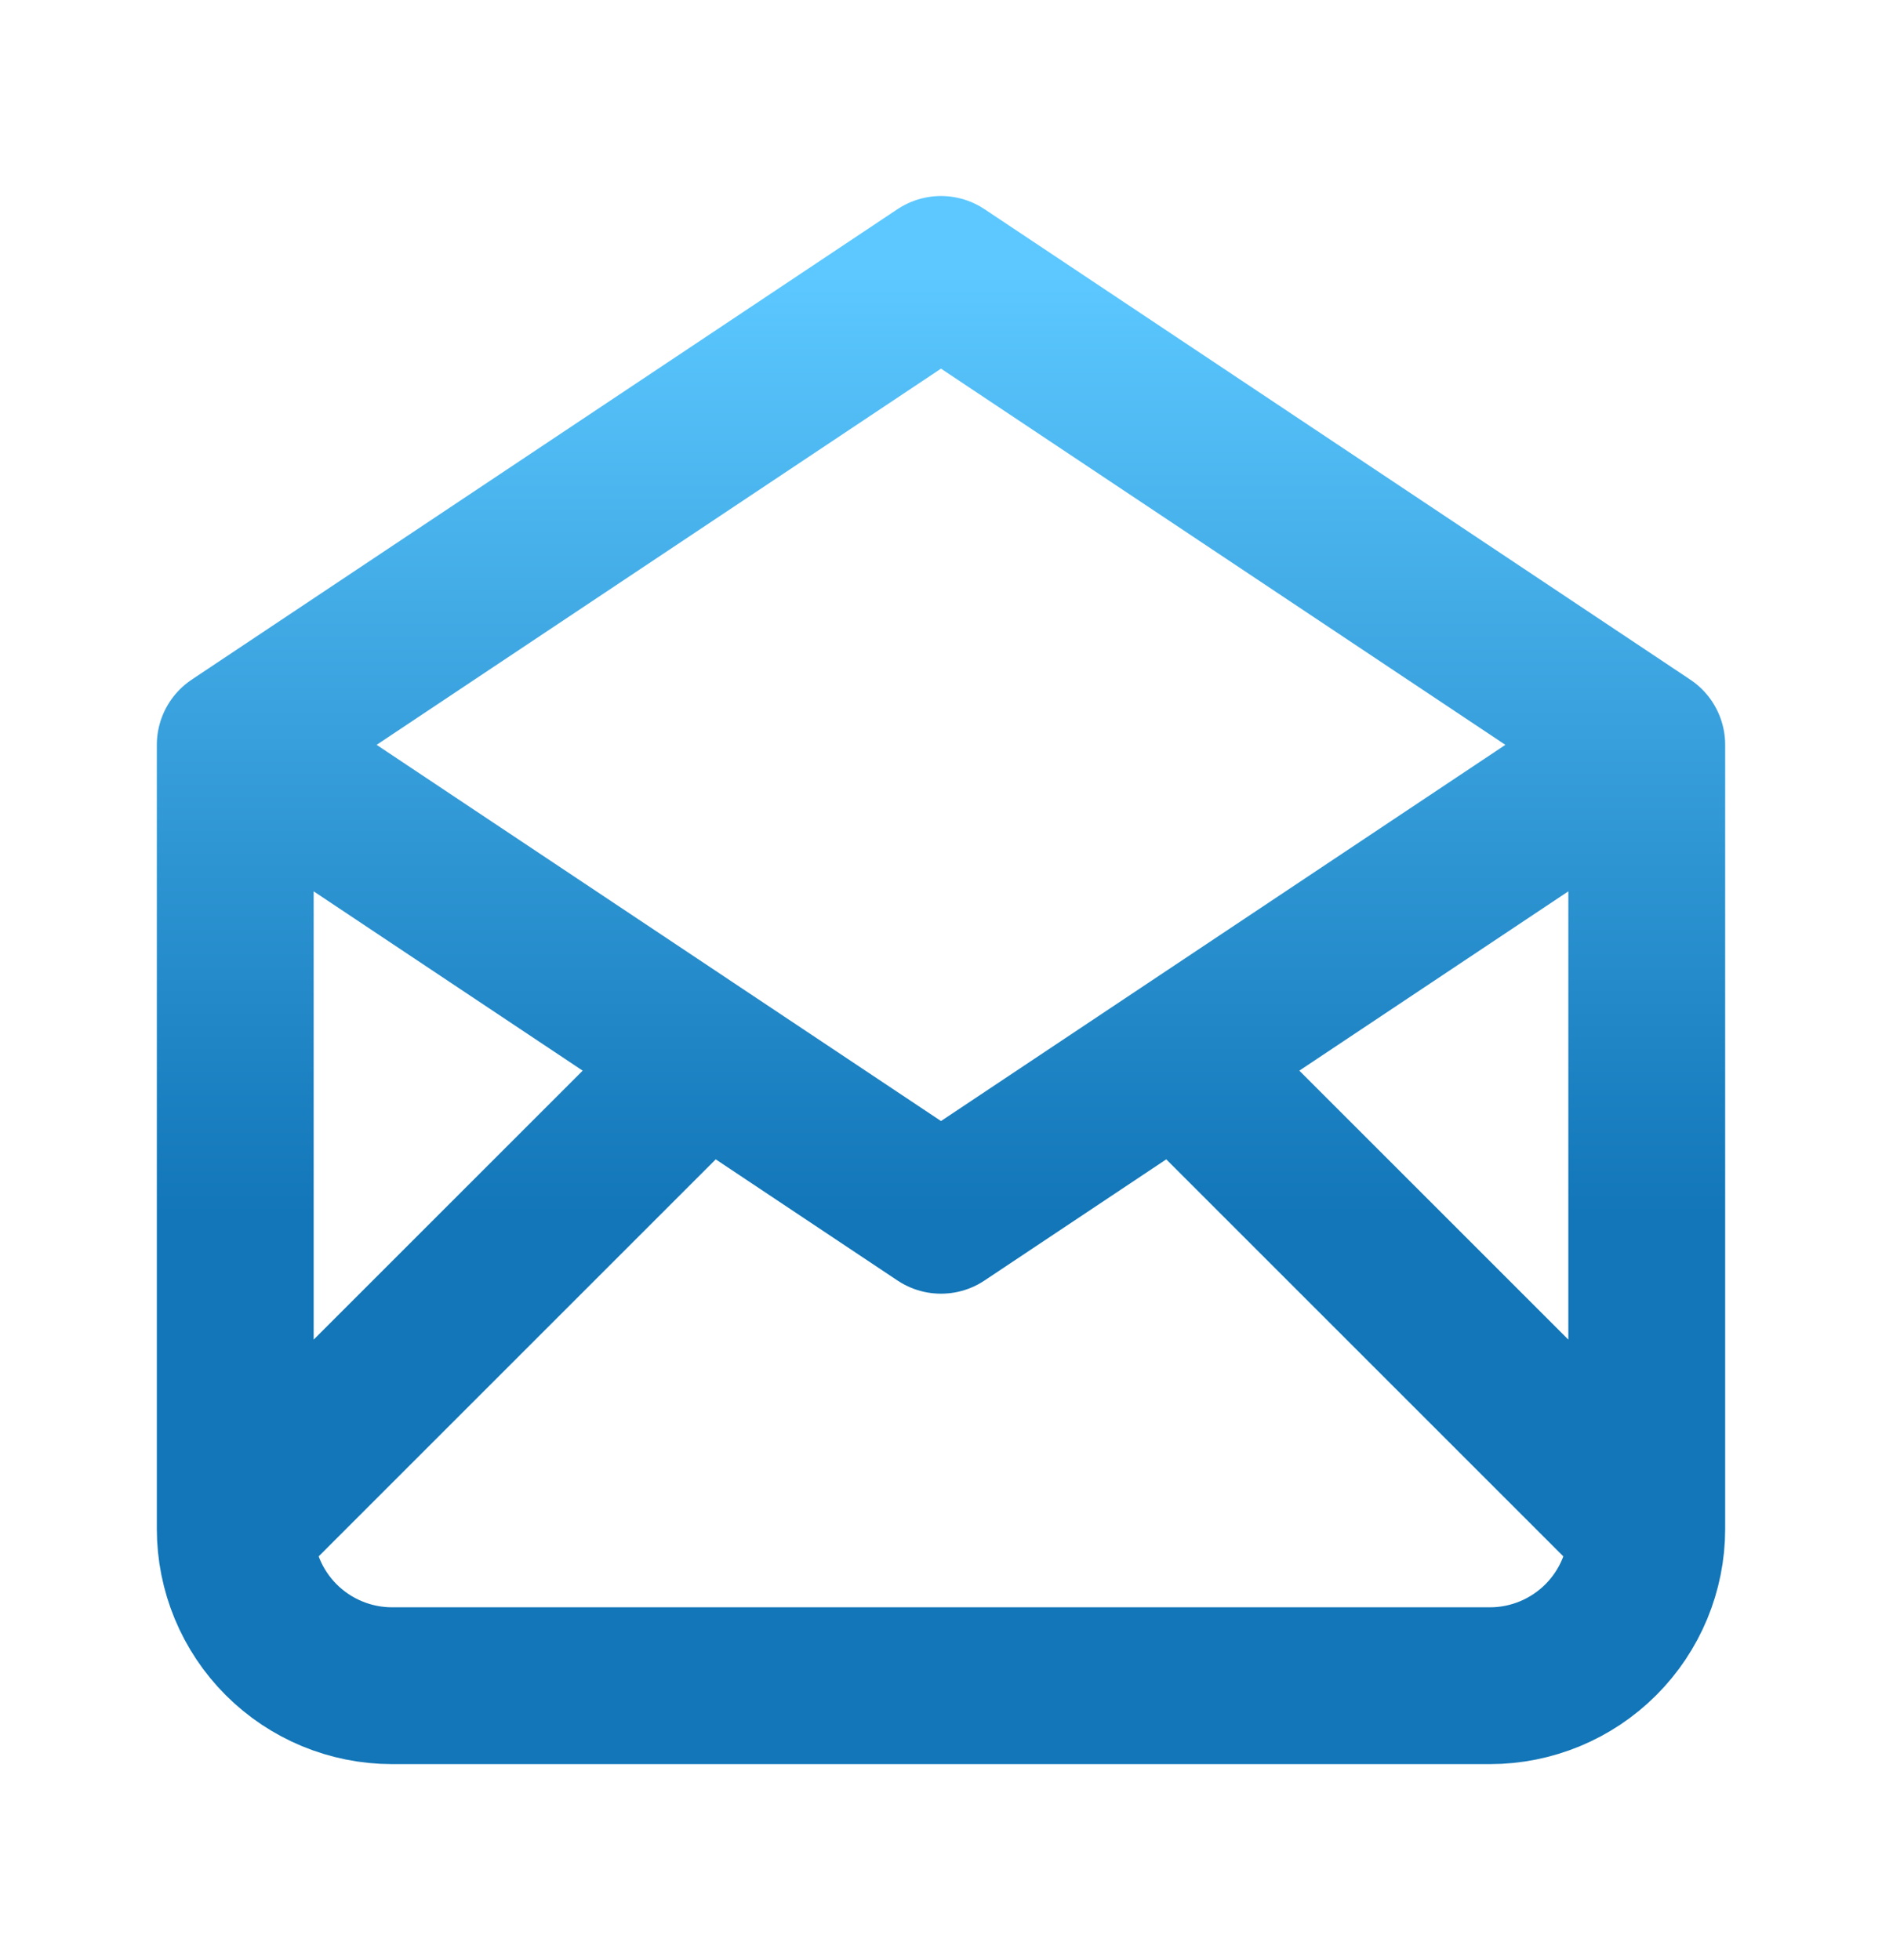 <svg width="24" height="25" viewBox="0 0 24 25" fill="none" xmlns="http://www.w3.org/2000/svg">
  <path
    d="M21 9.5V19.5M21 9.5L12 15.5L3 9.5M21 9.5L12 3.5L3 9.5M21 19.5C21 20.03 20.789 20.539 20.414 20.914C20.039 21.289 19.53 21.5 19 21.5H5C4.47 21.5 3.961 21.289 3.586 20.914C3.211 20.539 3 20.03 3 19.5M21 19.5L15 13.5M3 19.5V9.5M3 19.5L9 13.5"
    stroke="url(#paint0_linear_4009_357)" stroke-width="2" stroke-linecap="round" stroke-linejoin="round"/>
  <defs>
    <linearGradient id="paint0_linear_4009_357" x1="3" y1="3.5" x2="3" y2="15.5" gradientUnits="userSpaceOnUse">
      <stop stop-color="#5CC8FF"/>
      <stop offset="1" stop-color="#1276B8"/>
    </linearGradient>
  </defs>
</svg>
